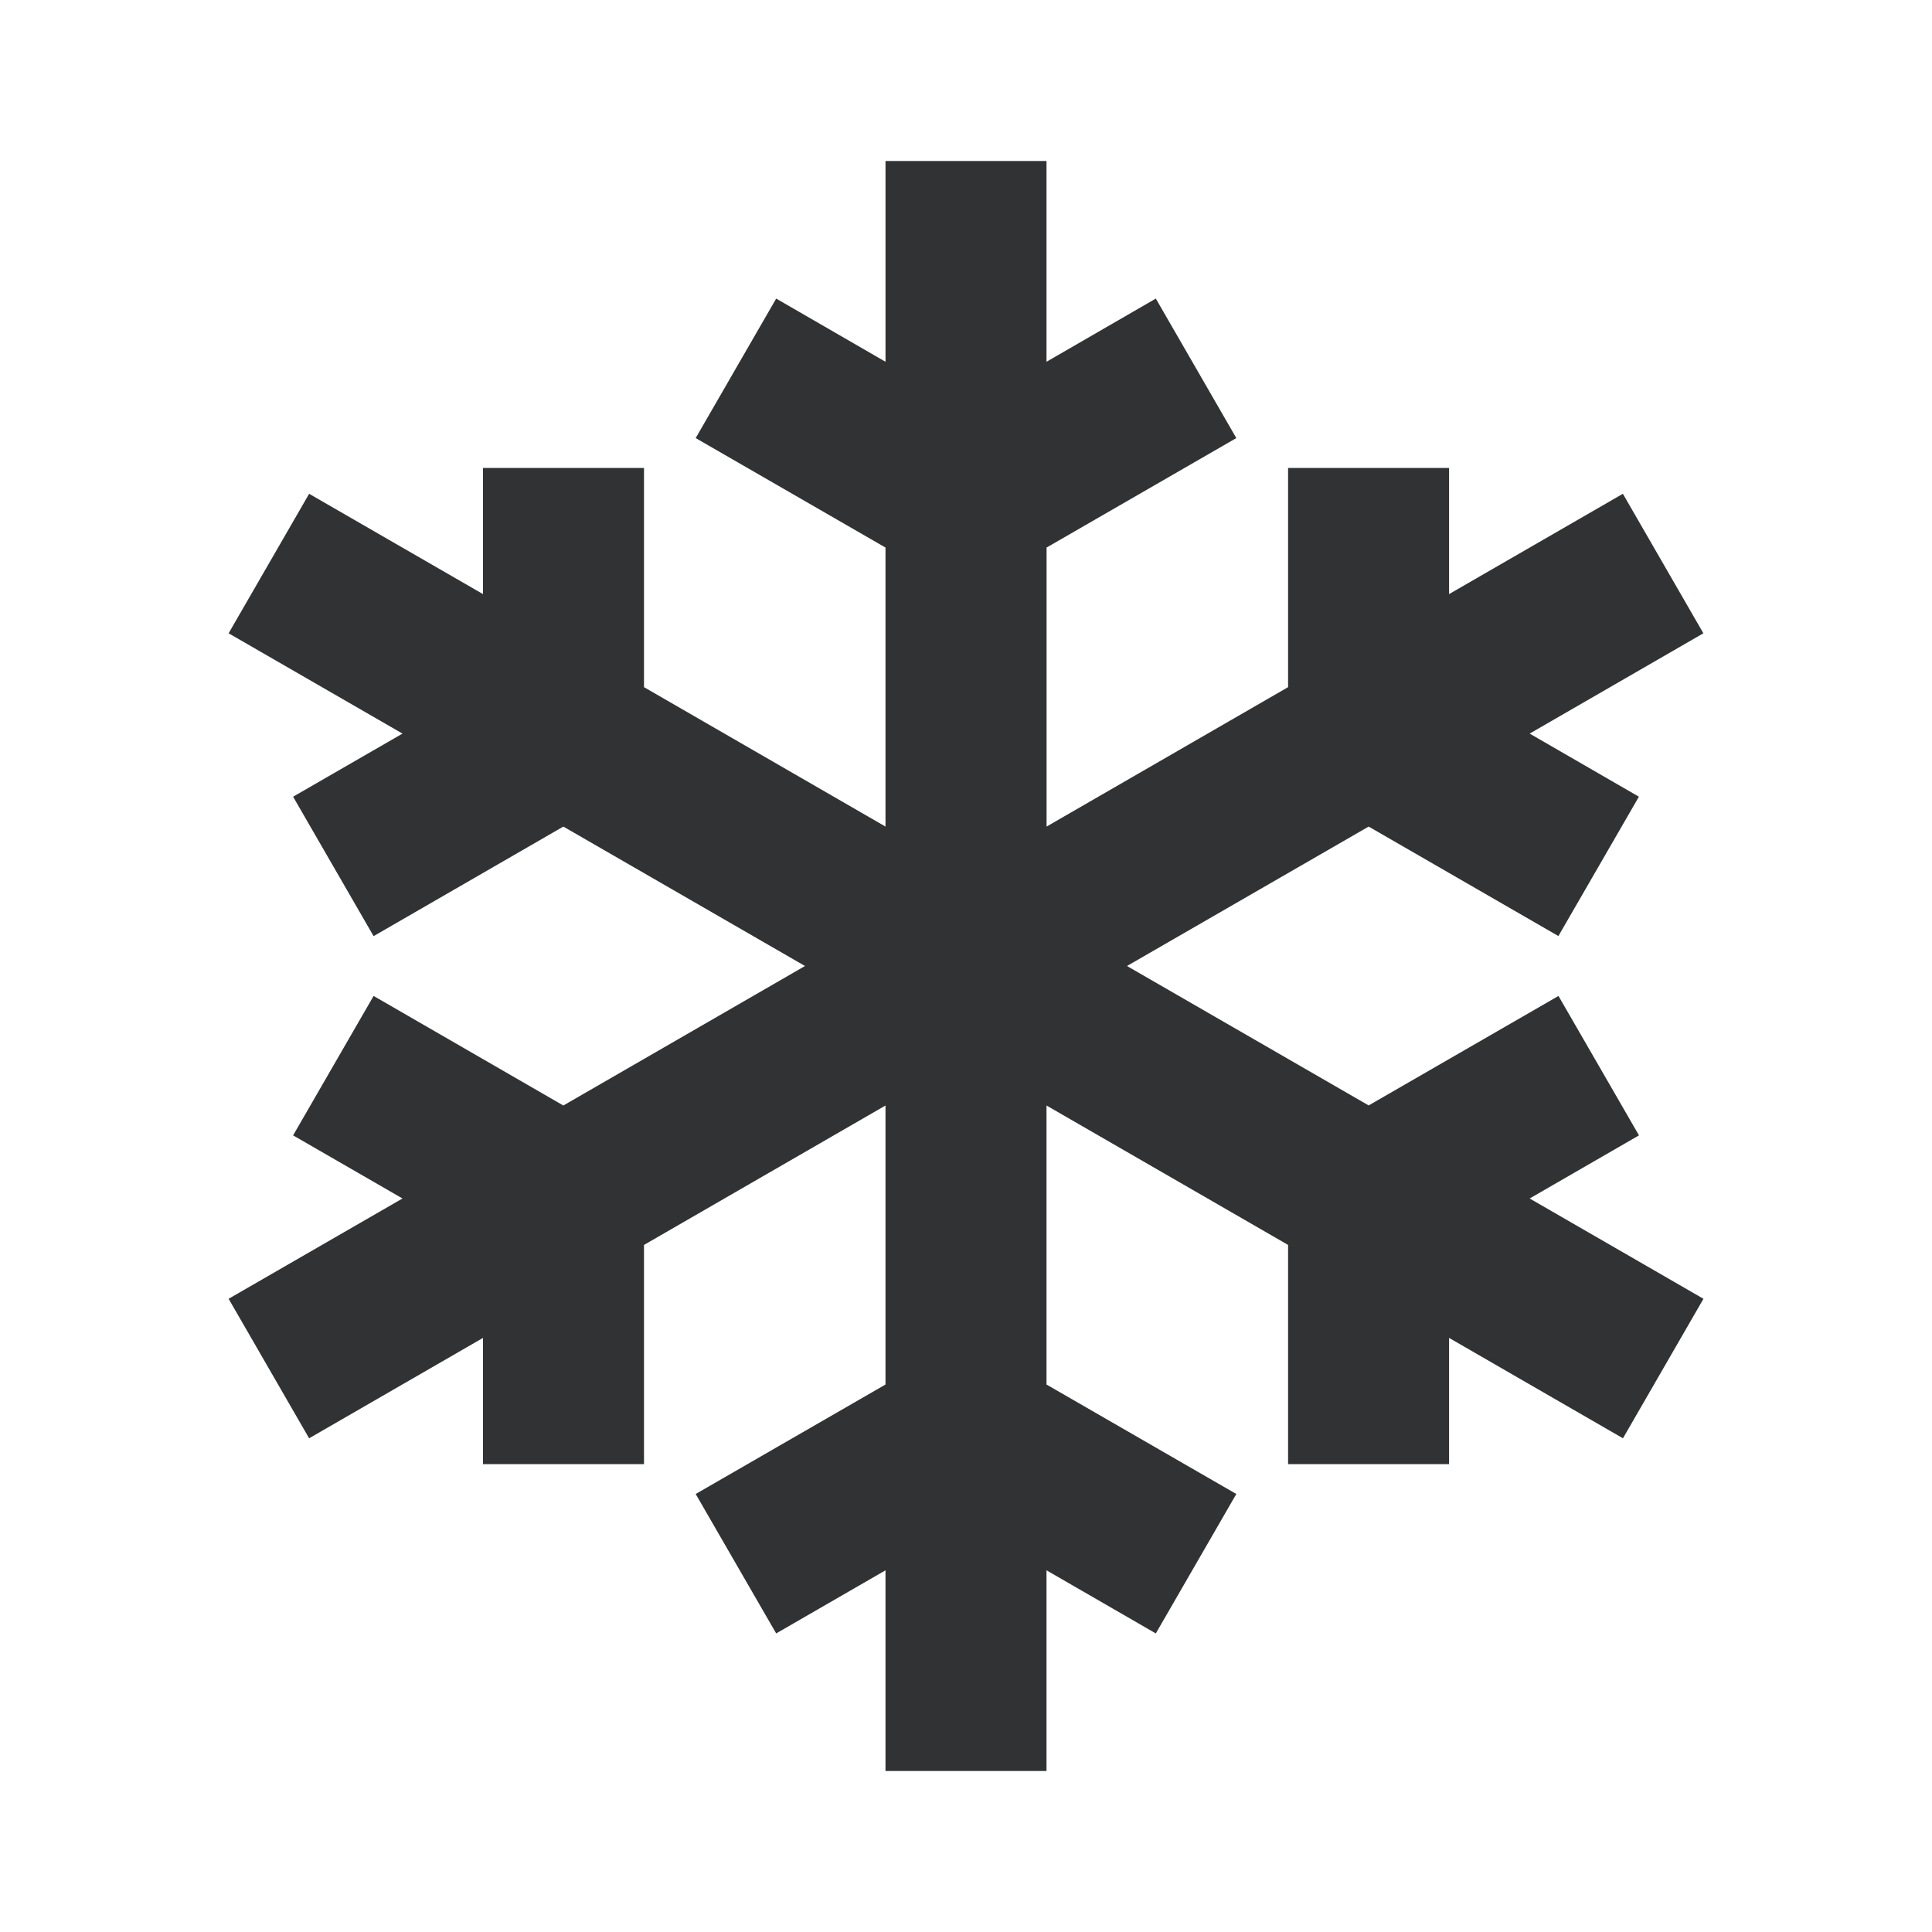 <svg xmlns="http://www.w3.org/2000/svg" width="24" height="24" fill="none" viewBox="0 0 24 24"><path fill="#313234" fill-rule="evenodd" d="m20.36 14.104-1-1.732-2.358 1.36L14 12l3.002-1.732 2.357 1.36 1-1.731-1.357-.784 2.158-1.246-1-1.733-2.159 1.246V5.813h-2v2.723l-3 1.732V6.802l2.357-1.36-1-1.733L13 4.494V2h-2v2.494l-1.358-.785-1 1.733L11 6.802v3.466L8 8.536V5.813H6V7.38L3.84 6.134l-1 1.733L5 9.113l-1.359.784 1 1.732 2.357-1.361L10 12l-3.002 1.733-2.357-1.361-1 1.732L5 14.888l-2.16 1.246 1 1.733L6 16.62v1.568h2v-2.723L11 13.733v3.466l-2.358 1.36 1 1.732L11 19.507V22h2v-2.493l1.358.784 1-1.732L13 17.199v-3.466l3.001 1.732v2.723h2V16.62l2.16 1.247 1-1.733-2.159-1.246z" clip-rule="evenodd"/></svg>